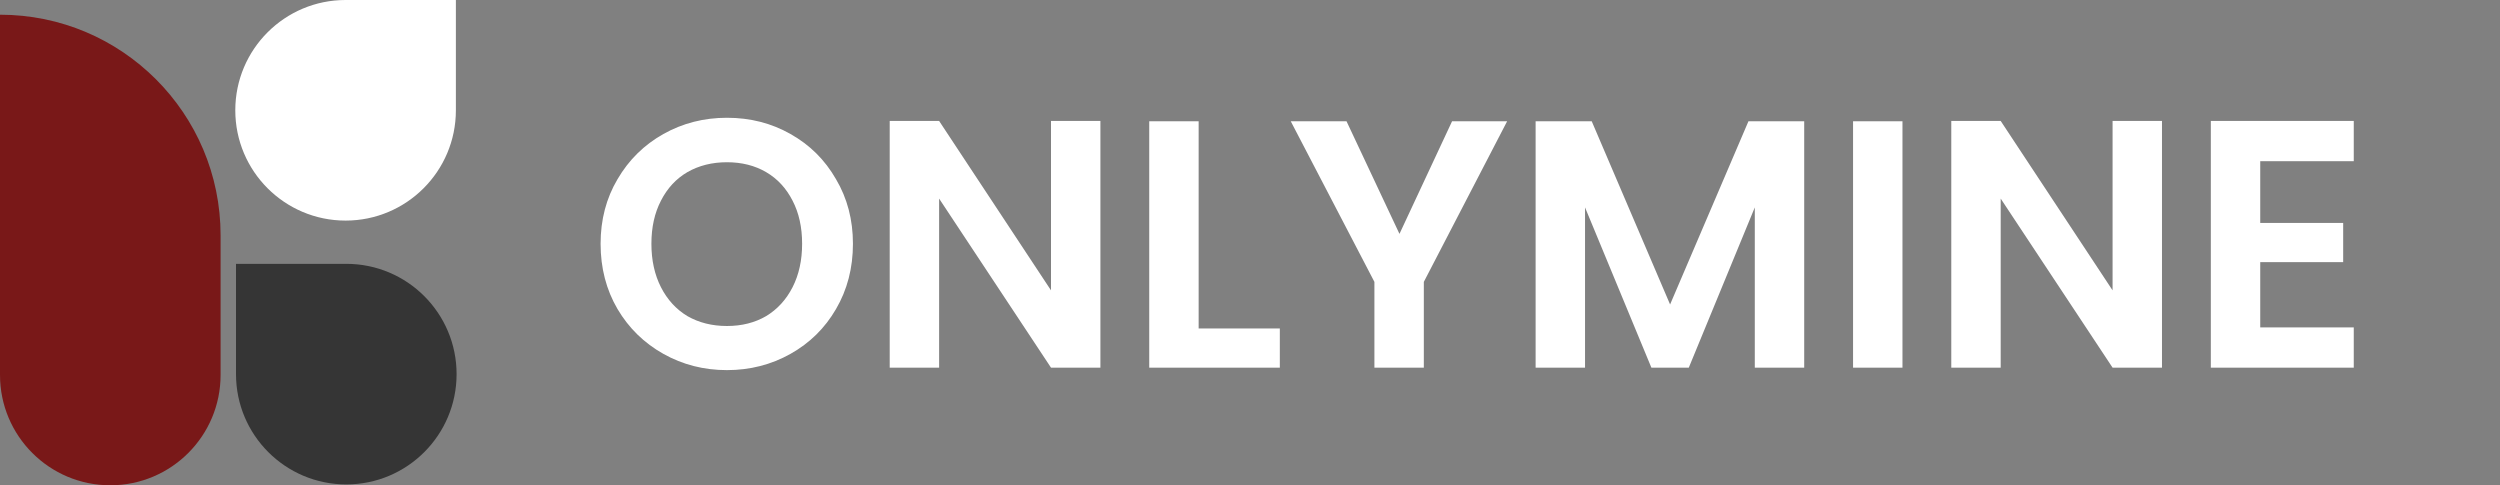 <svg width="170" height="33" viewBox="0 0 170 33" fill="none" xmlns="http://www.w3.org/2000/svg">
<rect x="0" y="0" width="170" height="33" fill="#808080" stroke="none"/>
<g clip-path="url(#clip0_50_83)">
<path d="M16 7.5C16 3.358 19.358 0 23.5 0H31V7.5C31 11.642 27.642 15 23.5 15C19.358 15 16 11.642 16 7.5Z" fill="white"/>
<path d="M23.548 32.941C19.406 32.941 16.048 29.583 16.048 25.441V17.941H23.548C27.69 17.941 31.048 21.299 31.048 25.441C31.048 29.583 27.69 32.941 23.548 32.941Z" fill="#353535"/>
<path d="M15 16.004C15 7.717 8.284 1 0 1V25.498C0 29.641 3.358 33 7.5 33C11.642 33 15 29.641 15 25.498V16.004Z" fill="#791818"/>
<path d="M49.432 25.168C47.864 25.168 46.424 24.8 45.112 24.064C43.8 23.328 42.76 22.312 41.992 21.016C41.224 19.704 40.84 18.224 40.84 16.576C40.84 14.944 41.224 13.48 41.992 12.184C42.76 10.872 43.8 9.848 45.112 9.112C46.424 8.376 47.864 8.008 49.432 8.008C51.016 8.008 52.456 8.376 53.752 9.112C55.064 9.848 56.096 10.872 56.848 12.184C57.616 13.48 58 14.944 58 16.576C58 18.224 57.616 19.704 56.848 21.016C56.096 22.312 55.064 23.328 53.752 24.064C52.44 24.8 51 25.168 49.432 25.168ZM49.432 22.168C50.44 22.168 51.328 21.944 52.096 21.496C52.864 21.032 53.464 20.376 53.896 19.528C54.328 18.68 54.544 17.696 54.544 16.576C54.544 15.456 54.328 14.48 53.896 13.648C53.464 12.8 52.864 12.152 52.096 11.704C51.328 11.256 50.44 11.032 49.432 11.032C48.424 11.032 47.528 11.256 46.744 11.704C45.976 12.152 45.376 12.8 44.944 13.648C44.512 14.48 44.296 15.456 44.296 16.576C44.296 17.696 44.512 18.68 44.944 19.528C45.376 20.376 45.976 21.032 46.744 21.496C47.528 21.944 48.424 22.168 49.432 22.168ZM74.828 25H71.468L63.86 13.504V25H60.5V8.224H63.86L71.468 19.744V8.224H74.828V25ZM81.508 22.336H87.028V25H78.148V8.248H81.508V22.336ZM102.484 8.248L96.82 19.168V25H93.46V19.168L87.772 8.248H91.564L95.164 15.904L98.74 8.248H102.484ZM122.686 8.248V25H119.326V14.104L114.838 25H112.294L107.782 14.104V25H104.422V8.248H108.238L113.566 20.704L118.894 8.248H122.686ZM129.368 8.248V25H126.008V8.248H129.368ZM147.015 25H143.655L136.047 13.504V25H132.687V8.224H136.047L143.655 19.744V8.224H147.015V25ZM153.696 10.96V15.16H159.336V17.824H153.696V22.264H160.056V25H150.336V8.224H160.056V10.96H153.696Z" fill="white"/>
</g>
<defs>
<clipPath id="clip0_50_83">
<rect width="170" height="33" fill="white"/>
</clipPath>
</defs>
</svg>
